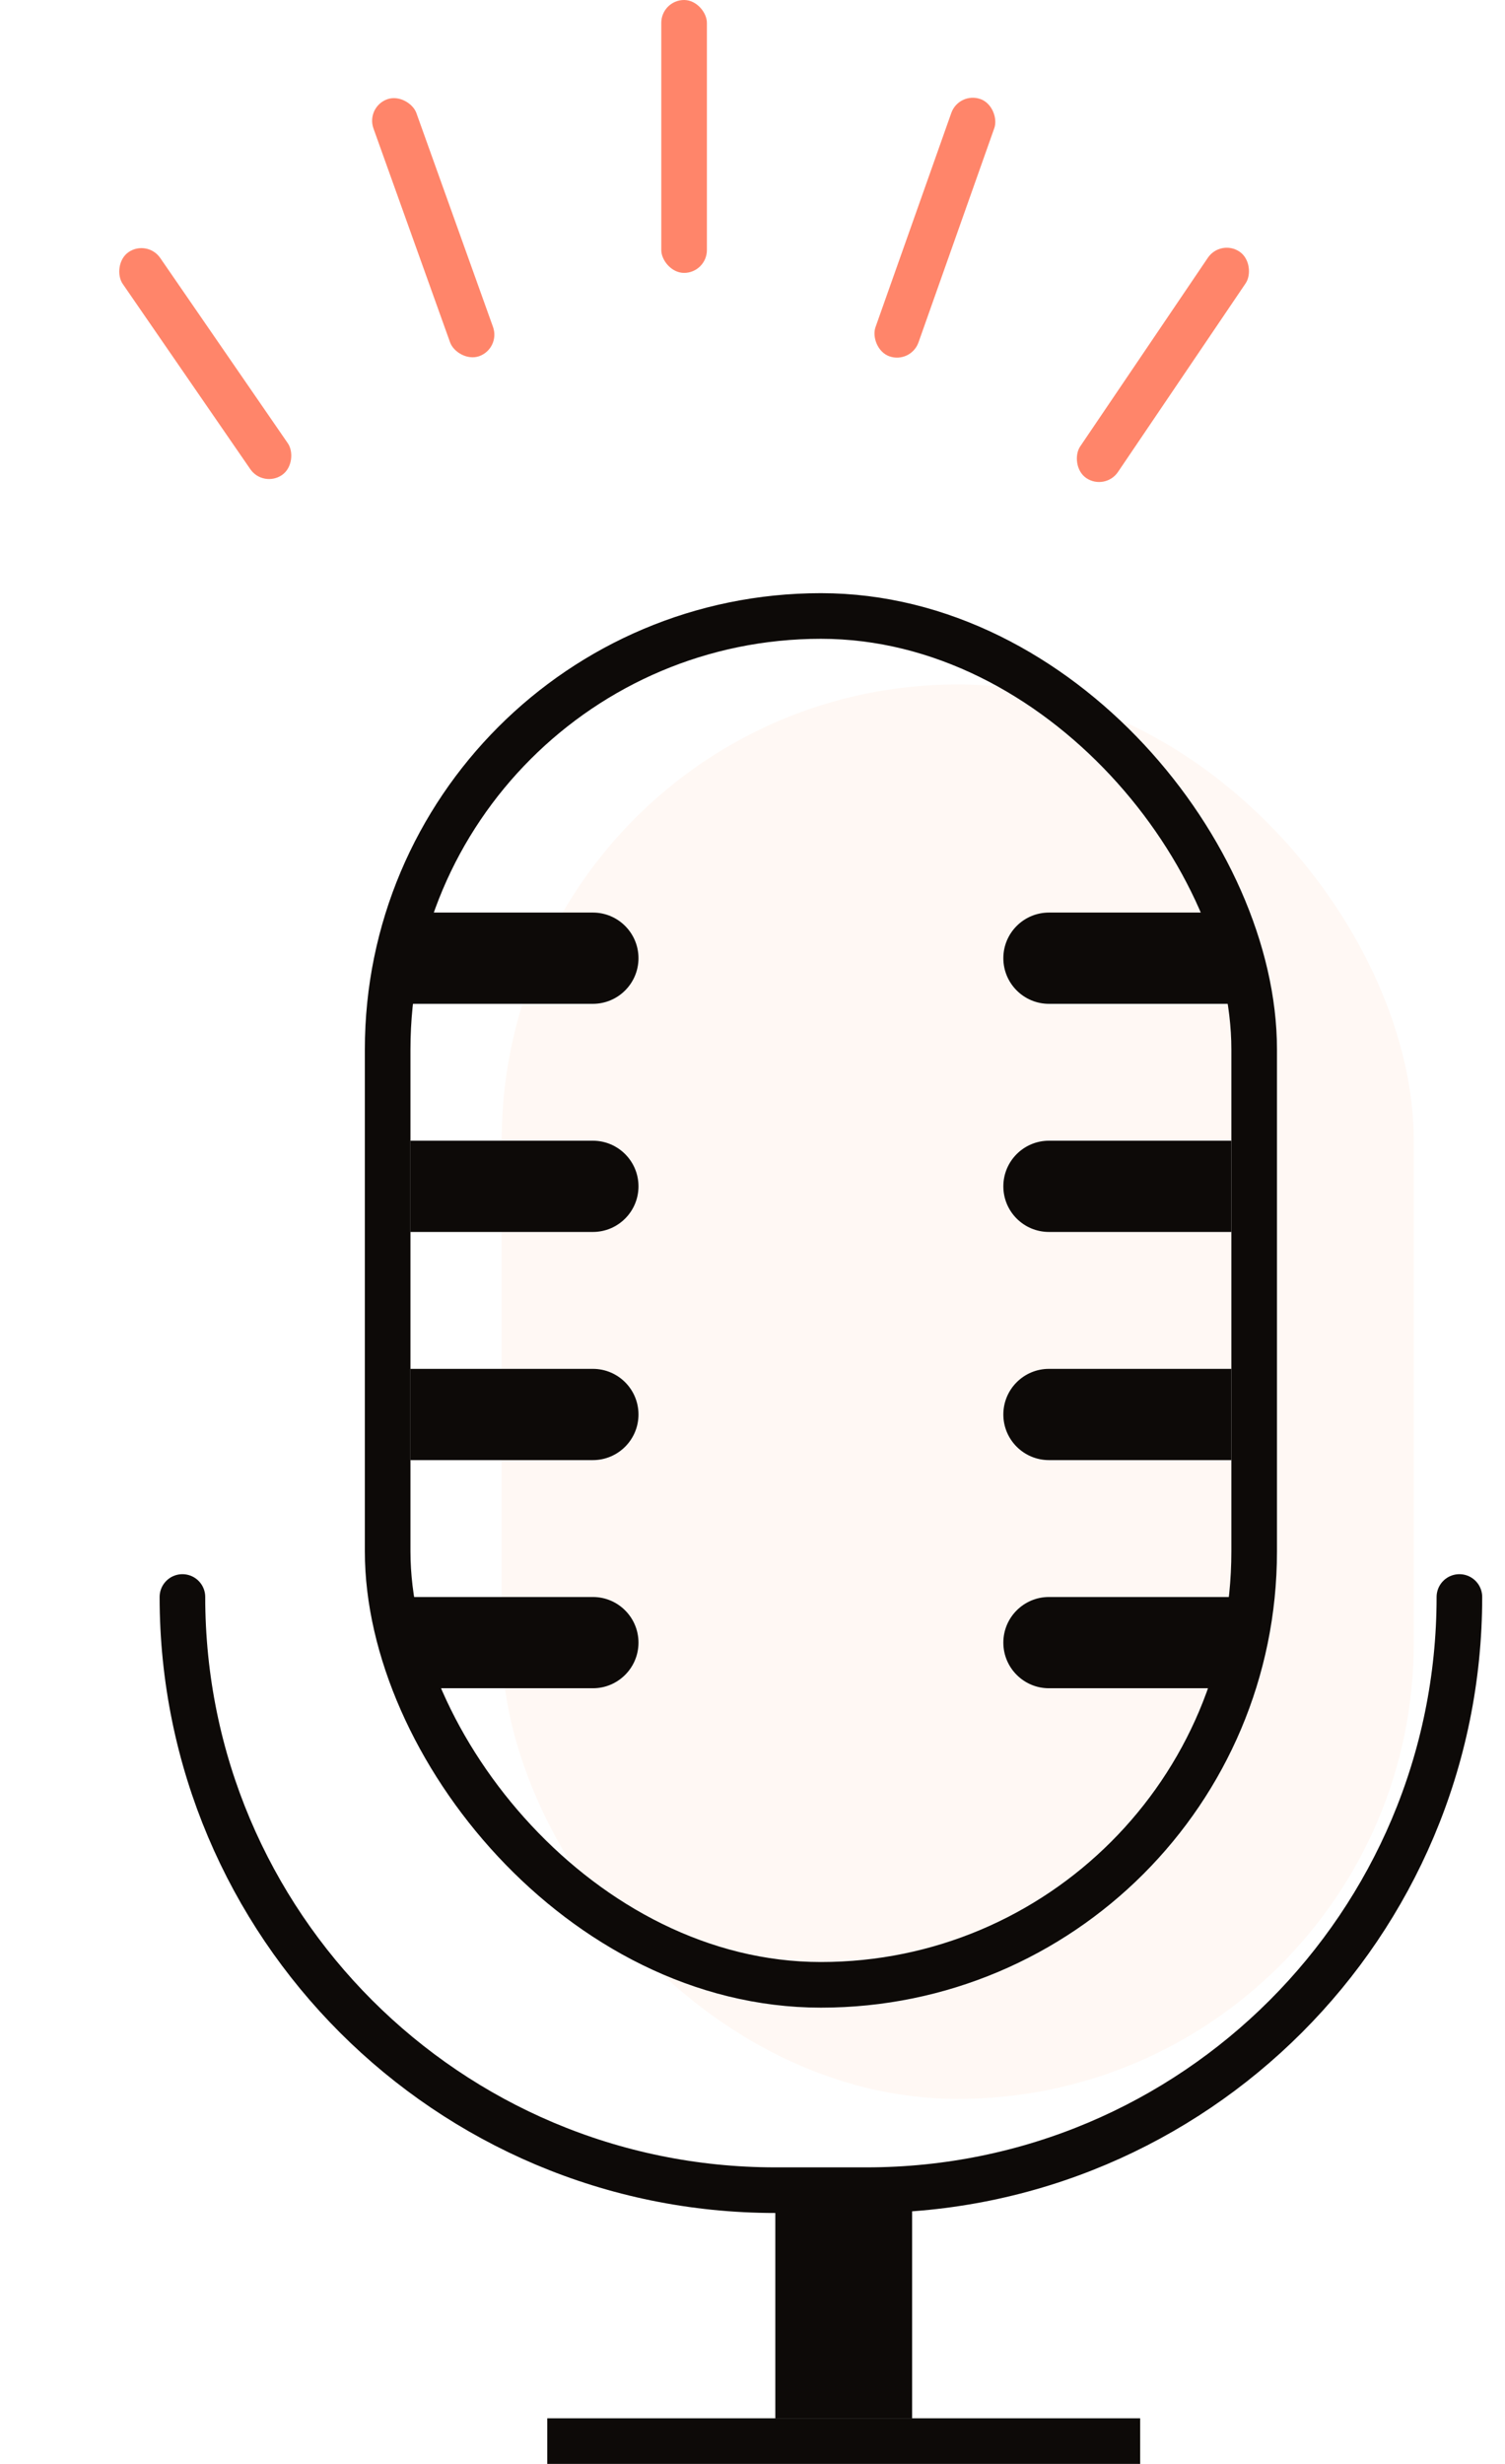 <svg width="33" height="54" viewBox="0 0 33 54" fill="none" xmlns="http://www.w3.org/2000/svg">
<g filter="url(#filter0_d_1236_177)">
<rect x="14" y="46" width="3" height="5" fill="#0D0A08"/>
<rect x="9" y="52" width="1" height="13" transform="rotate(-90 9 52)" fill="#0D0A08"/>
<path d="M29 33V33C29 40.18 23.18 46 16 46H14C6.82 46 1 40.18 1 33V33" stroke="#0D0A08" stroke-linecap="round"/>
<g filter="url(#filter1_i_1236_177)">
<rect x="5" y="11" width="20" height="31" rx="10" fill="#FFF8F4"/>
</g>
<rect x="5.5" y="11.5" width="19" height="30" rx="9.5" stroke="#0D0A08"/>
<path d="M24 18H20C19.448 18 19 18.448 19 19V19C19 19.552 19.448 20 20 20H24V18Z" fill="#0D0A08"/>
<path d="M24 23H20C19.448 23 19 23.448 19 24V24C19 24.552 19.448 25 20 25H24V23Z" fill="#0D0A08"/>
<path d="M24 28H20C19.448 28 19 28.448 19 29V29C19 29.552 19.448 30 20 30H24V28Z" fill="#0D0A08"/>
<path d="M24 33H20C19.448 33 19 33.448 19 34V34C19 34.552 19.448 35 20 35H24V33Z" fill="#0D0A08"/>
<path d="M6 18H10C10.552 18 11 18.448 11 19V19C11 19.552 10.552 20 10 20H6V18Z" fill="#0D0A08"/>
<path d="M6 23H10C10.552 23 11 23.448 11 24V24C11 24.552 10.552 25 10 25H6V23Z" fill="#0D0A08"/>
<path d="M6 28H10C10.552 28 11 28.448 11 29V29C11 29.552 10.552 30 10 30H6V28Z" fill="#0D0A08"/>
<path d="M6 33H10C10.552 33 11 33.448 11 34V34C11 34.552 10.552 35 10 35H6V33Z" fill="#0D0A08"/>
</g>
<rect x="26.765" y="5.235" width="1" height="5.993" rx="0.5" transform="rotate(34.099 26.765 5.235)" fill="#FF856A"/>
<rect width="1" height="5.935" rx="0.5" transform="matrix(0.823 -0.567 -0.567 -0.823 5.772 10.694)" fill="#FF856A"/>
<rect x="14.5" width="1" height="5.981" rx="0.5" fill="#FF856A"/>
<rect x="21.026" y="2.004" width="1" height="5.981" rx="0.5" transform="rotate(19.496 21.026 2.004)" fill="#FF856A"/>
<rect x="8.02" y="2.344" width="1" height="5.981" rx="0.5" transform="rotate(-19.716 8.02 2.344)" fill="#FF856A"/>
<defs>
<filter id="filter0_d_1236_177" x="0.5" y="11" width="32" height="43" filterUnits="userSpaceOnUse" color-interpolation-filters="sRGB">
<feFlood flood-opacity="0" result="BackgroundImageFix"/>
<feColorMatrix in="SourceAlpha" type="matrix" values="0 0 0 0 0 0 0 0 0 0 0 0 0 0 0 0 0 0 127 0" result="hardAlpha"/>
<feOffset dx="3" dy="2"/>
<feComposite in2="hardAlpha" operator="out"/>
<feColorMatrix type="matrix" values="0 0 0 0 0.051 0 0 0 0 0.039 0 0 0 0 0.031 0 0 0 0.14 0"/>
<feBlend mode="normal" in2="BackgroundImageFix" result="effect1_dropShadow_1236_177"/>
<feBlend mode="normal" in="SourceGraphic" in2="effect1_dropShadow_1236_177" result="shape"/>
</filter>
<filter id="filter1_i_1236_177" x="5" y="11" width="20" height="31" filterUnits="userSpaceOnUse" color-interpolation-filters="sRGB">
<feFlood flood-opacity="0" result="BackgroundImageFix"/>
<feBlend mode="normal" in="SourceGraphic" in2="BackgroundImageFix" result="shape"/>
<feColorMatrix in="SourceAlpha" type="matrix" values="0 0 0 0 0 0 0 0 0 0 0 0 0 0 0 0 0 0 127 0" result="hardAlpha"/>
<feOffset dx="3" dy="2"/>
<feComposite in2="hardAlpha" operator="arithmetic" k2="-1" k3="1"/>
<feColorMatrix type="matrix" values="0 0 0 0 0.051 0 0 0 0 0.039 0 0 0 0 0.031 0 0 0 0.14 0"/>
<feBlend mode="normal" in2="shape" result="effect1_innerShadow_1236_177"/>
</filter>
</defs>
</svg>
